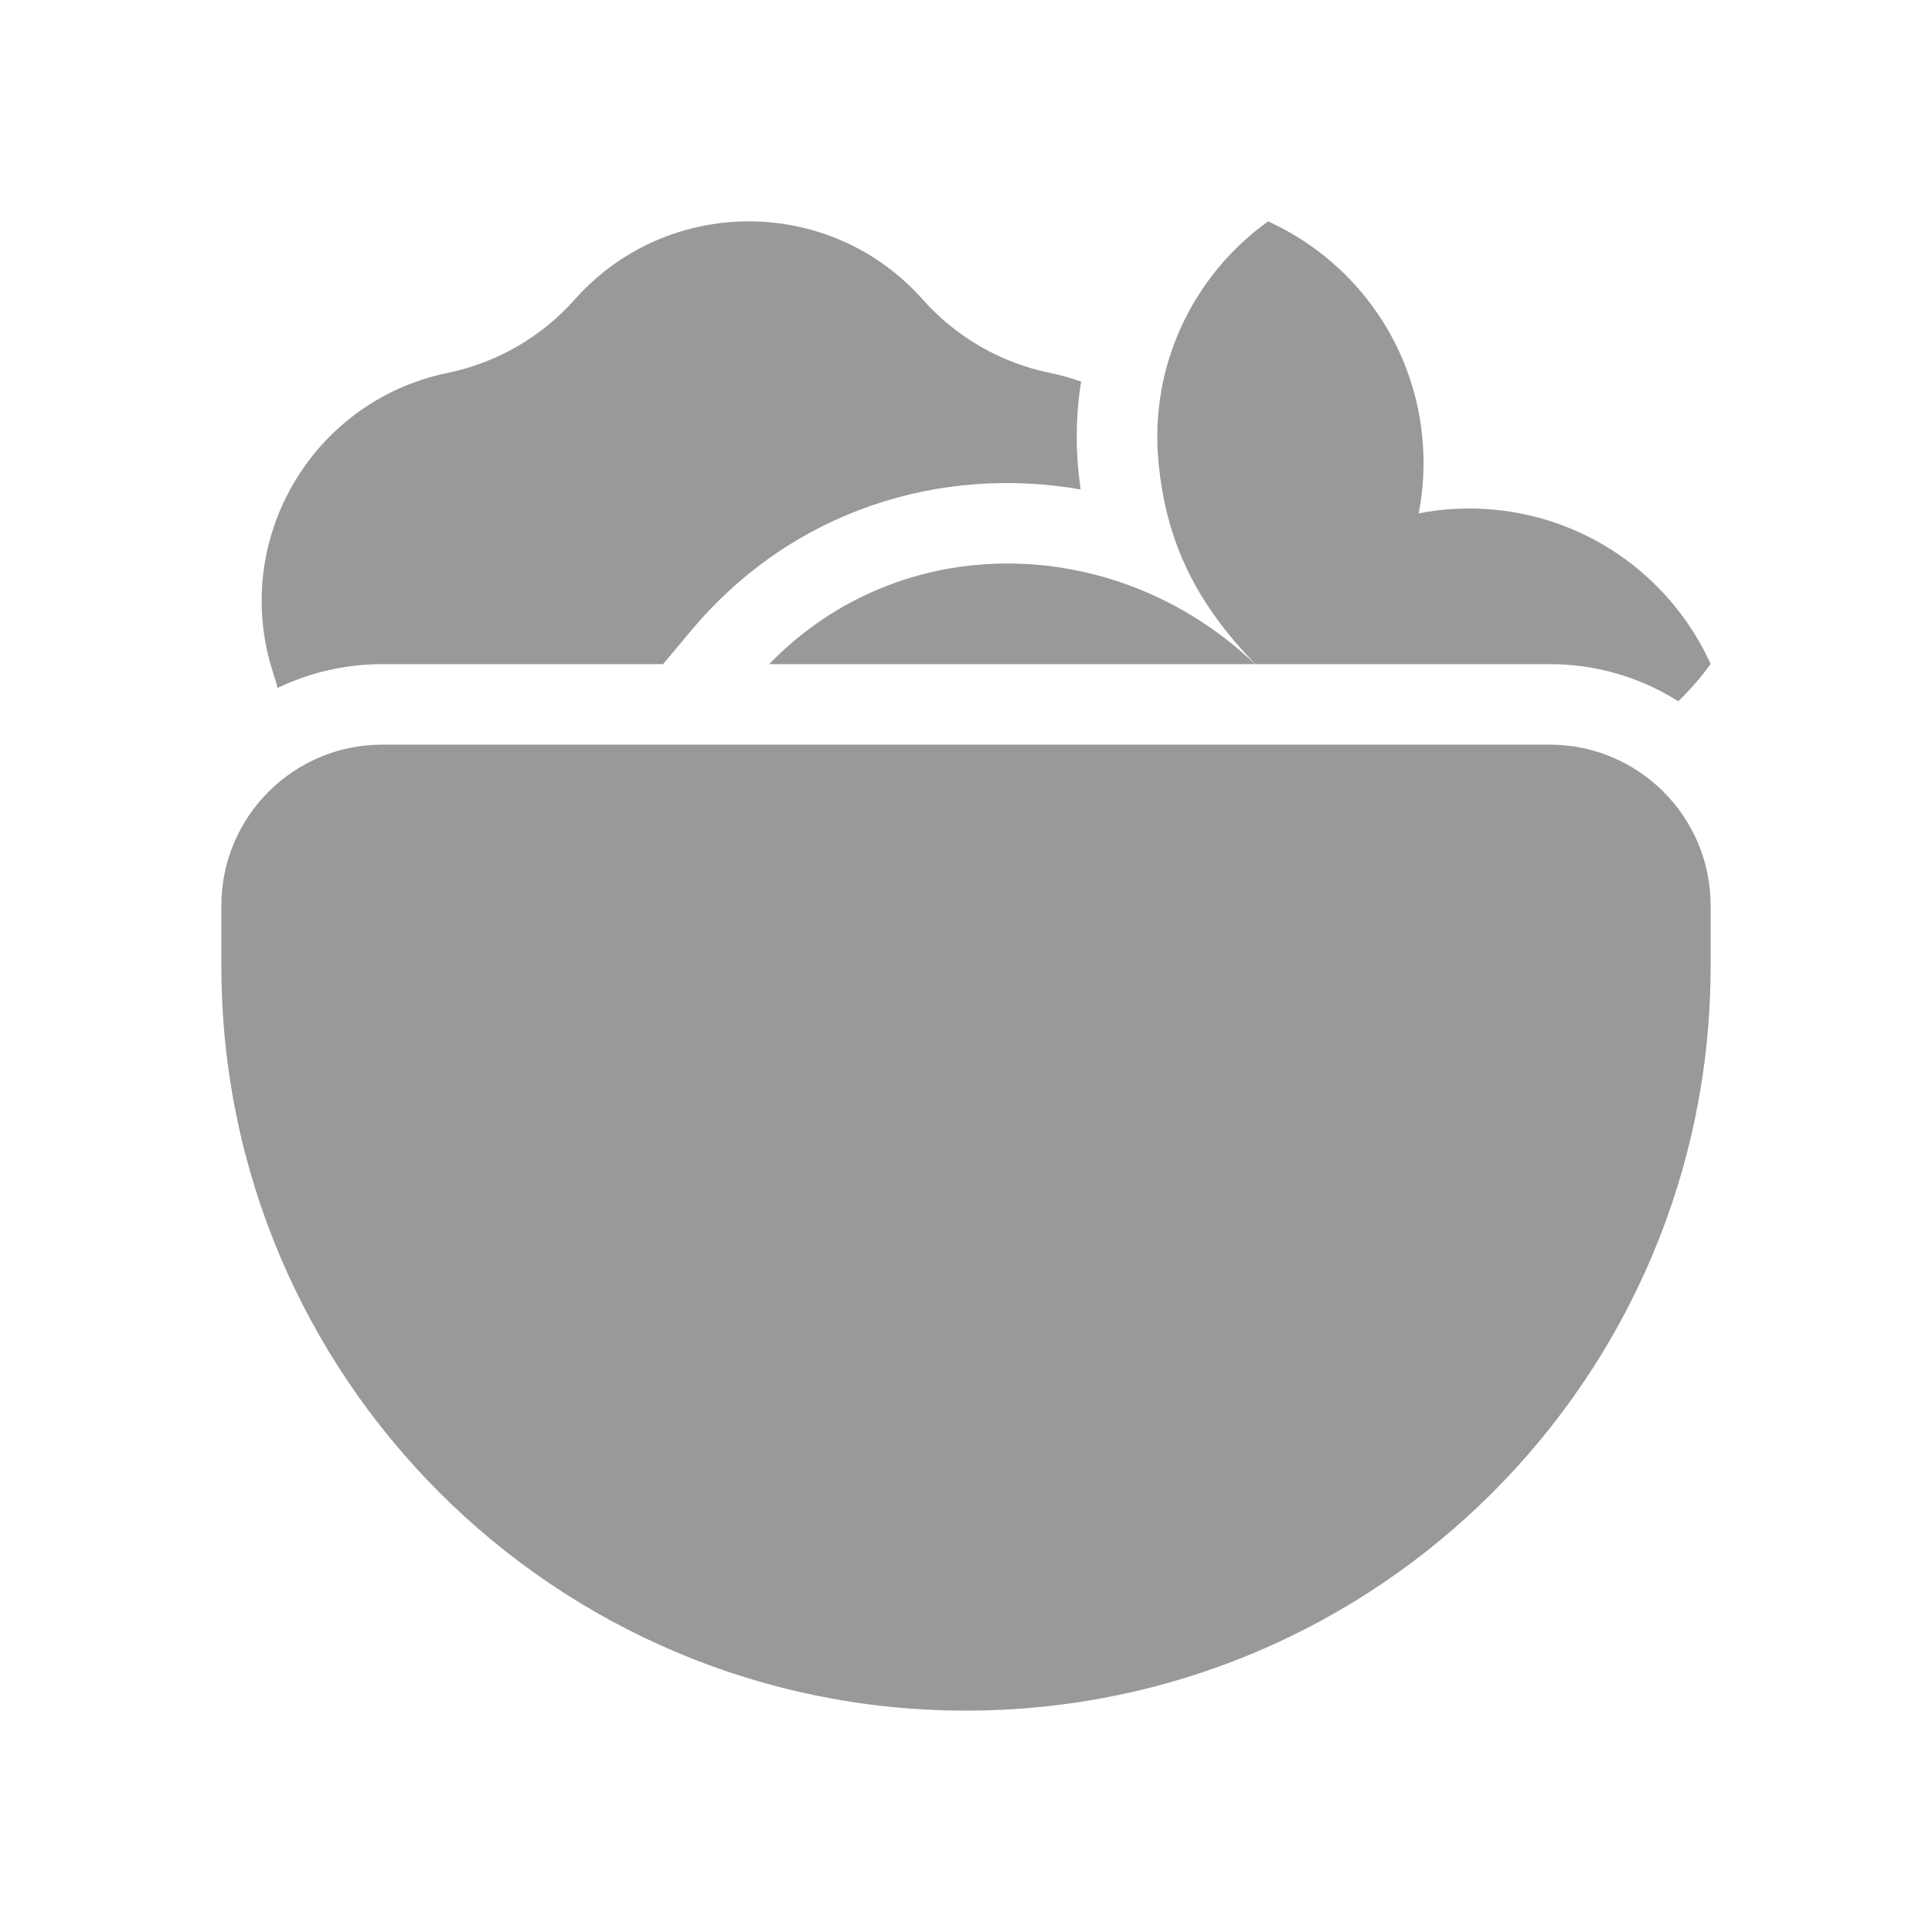 <svg width="24" height="24" viewBox="0 0 24 24" fill="none" xmlns="http://www.w3.org/2000/svg">
<path d="M2.75 11.25C2.75 10.145 3.645 9.25 4.75 9.25H19.25C20.355 9.25 21.25 10.145 21.25 11.25V12C21.25 17.109 17.109 21.25 12 21.25C6.891 21.25 2.75 17.109 2.75 12V11.25Z" fill="#999999"/>
<path d="M17.623 6.377C17.683 6.072 17.7 5.753 17.668 5.428C17.549 4.215 16.788 3.221 15.753 2.75C14.829 3.412 14.274 4.535 14.392 5.748C14.488 6.734 14.851 7.482 15.594 8.25H19.25C19.837 8.25 20.385 8.419 20.848 8.711C20.996 8.569 21.131 8.414 21.25 8.247C20.779 7.213 19.785 6.451 18.572 6.332C18.247 6.301 17.929 6.317 17.623 6.377Z" fill="#999999"/>
<path d="M3.449 8.546C3.434 8.489 3.417 8.433 3.399 8.377C2.853 6.733 3.864 4.982 5.561 4.632C6.171 4.507 6.725 4.187 7.139 3.721C8.29 2.426 10.313 2.426 11.463 3.721C11.877 4.187 12.431 4.507 13.042 4.632C13.176 4.66 13.305 4.696 13.43 4.74C13.373 5.097 13.359 5.468 13.396 5.845C13.404 5.924 13.413 6.003 13.424 6.08C11.694 5.779 9.859 6.328 8.604 7.812C8.483 7.955 8.361 8.101 8.237 8.25H4.75C4.284 8.25 3.843 8.356 3.449 8.546Z" fill="#999999"/>
<path d="M9.556 8.25C11.183 6.564 13.863 6.603 15.591 8.25H9.556Z" fill="#999999"/>
</svg>
